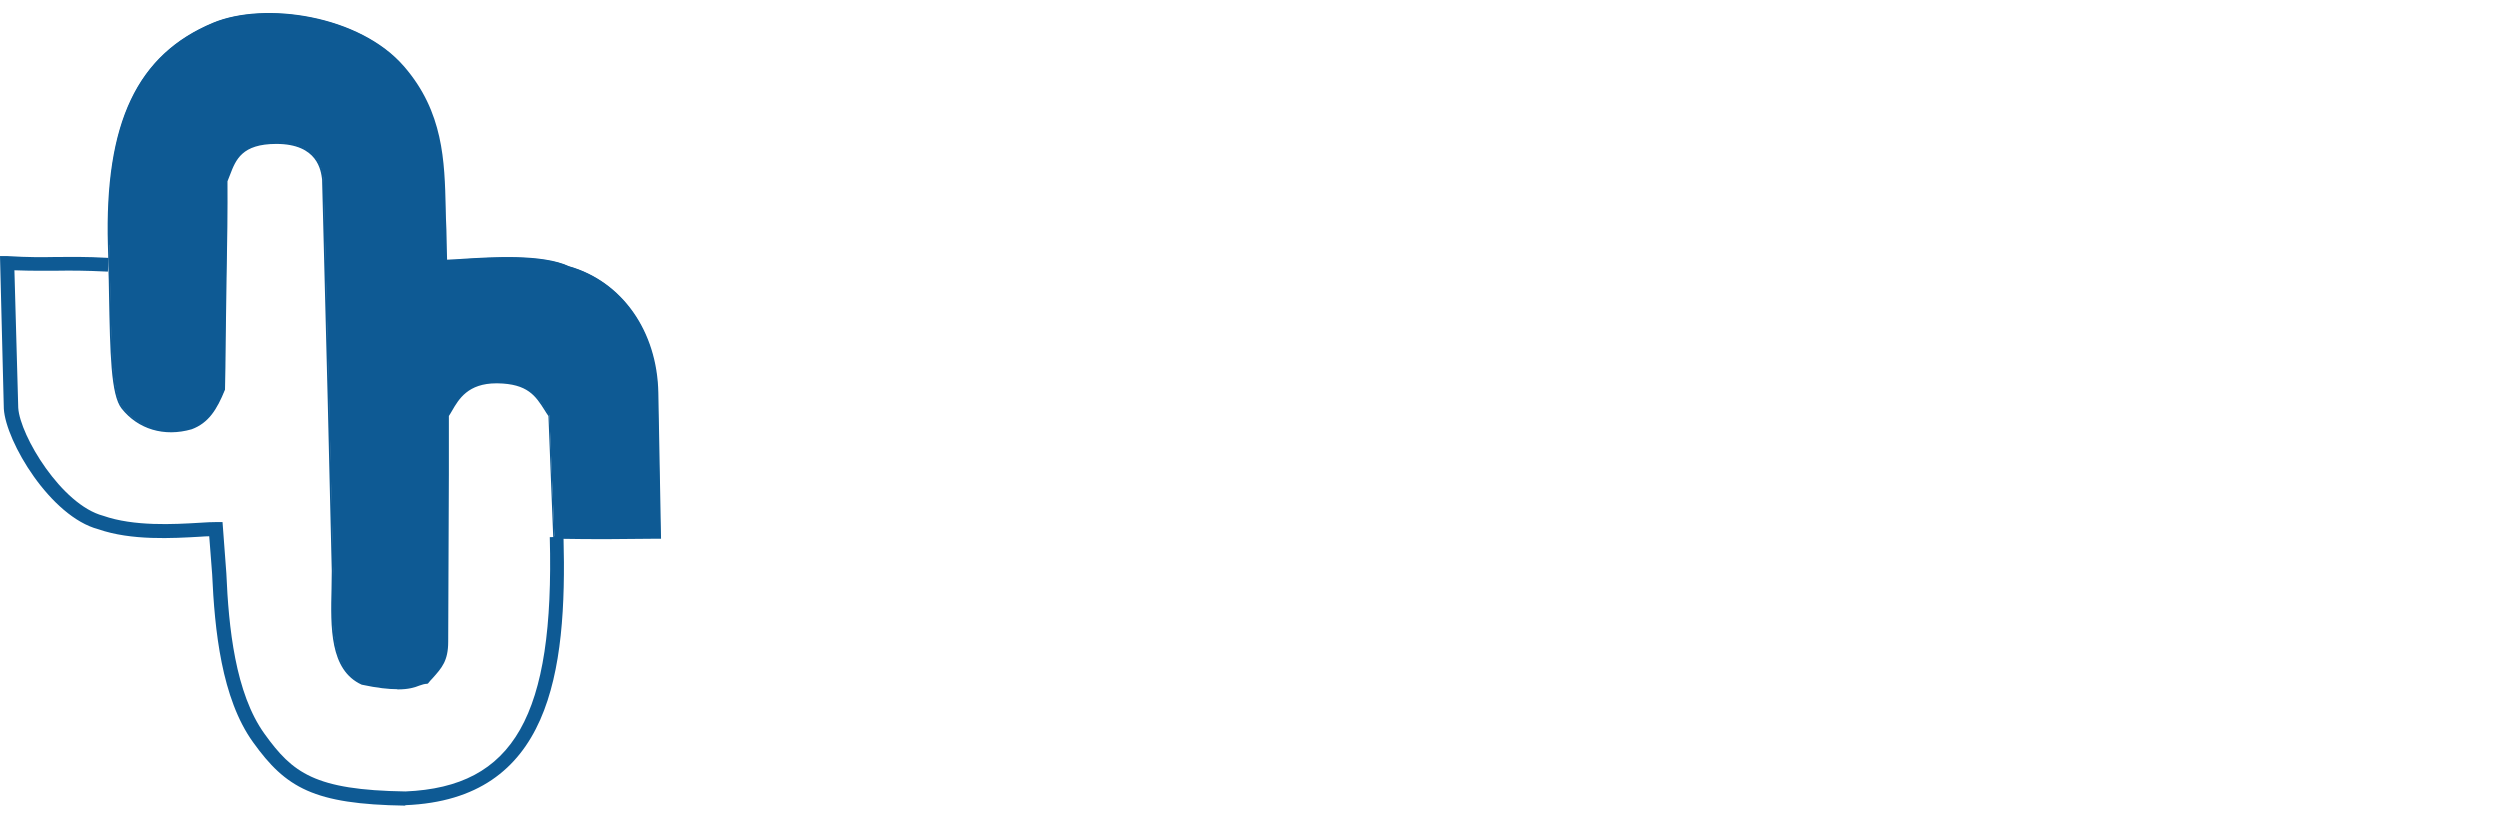 <?xml version="1.0" encoding="UTF-8"?><svg id="Layer_1" xmlns="http://www.w3.org/2000/svg" viewBox="0 0 111 36.32"><defs><style>.cls-1{fill:#0e5a94;stroke-width:0px;}</style></defs><path class="cls-1" d="m4.82,10.87c-.16-5.63,1.41-8.5,4.65-9.85,2.19-.91,6.43-.39,8.43,1.93s1.77,4.85,1.87,7.23l.04,1.37c1.01-.02,3.99-.38,5.44.28,2.5.71,3.9,3.06,3.95,5.59l.12,6.44c-1.96.02-2.69.03-4.61,0-.03,0-.06,0-.1,0v-.11s-.22-5.32-.22-5.32c-.51-.75-.75-1.45-2.3-1.47-1.55-.02-1.88,1-2.2,1.47v2.59s-.03,7.44-.03,7.44c0,.97-.35,1.2-.89,1.83-.49,0-.64.54-2.89.05-1.61-.74-1.29-3.18-1.29-5.01l-.18-7.58-.25-9.81c-.07-.55-.31-1.61-2.08-1.61-1.77,0-1.89.93-2.21,1.69.02,1.89-.05,4.48-.07,7.05,0,.8-.02,1.56-.03,2.21-.37.91-.74,1.46-1.46,1.73-1.34.38-2.43-.11-3.06-.91-.54-.69-.5-3.04-.58-6.31,0-.3-.01-.61-.02-.92"/><path class="cls-1" d="m12.27,6.3c1.92,0,2.06,1.24,2.11,1.64l.25,9.81.18,7.58c0,.25,0,.51-.01.78-.04,1.67-.09,3.57,1.28,4.19,1.63.35,2.15.16,2.49.03.12-.05.23-.09.36-.09.07-.08.14-.16.2-.23.42-.46.67-.74.67-1.56l.03-10.04h0c.05-.08.09-.16.14-.24.29-.5.73-1.26,2.04-1.26h.05c1.39.02,1.75.58,2.16,1.22.06.09.11.18.18.27h0s0,.02,0,.02l.22,5.39h.06c1.84.04,2.59.03,4.38.01h.19s-.12-6.4-.12-6.4c-.05-2.71-1.59-4.89-3.92-5.55-1.17-.54-3.35-.4-4.66-.32-.31.02-.57.03-.76.04h-.04s-.04-1.41-.04-1.41c-.01-.32-.02-.64-.03-.96-.05-2.09-.1-4.26-1.83-6.25C15.93.74,11.77.11,9.49,1.06c-3.34,1.39-4.77,4.42-4.62,9.81,0,.31.02.62.02.92.01.45.02.88.03,1.29.05,2.56.09,4.41.54,5,.7.9,1.83,1.23,3.02.89.72-.27,1.08-.85,1.43-1.7.01-.61.02-1.33.03-2.2,0-.93.02-1.86.04-2.75.02-1.59.05-3.09.04-4.3v-.02c.04-.09.08-.19.12-.28.27-.7.56-1.43,2.14-1.43h0Zm5.36,24.3c-.37,0-.87-.05-1.57-.2-1.43-.65-1.38-2.57-1.34-4.27,0-.27.01-.53.01-.78l-.18-7.58-.25-9.81c-.05-.38-.19-1.57-2.03-1.57h0c-1.53,0-1.8.7-2.06,1.38-.04.09-.07.19-.11.28.01,1.21-.01,2.71-.04,4.29-.01.9-.03,1.83-.04,2.75,0,.88-.02,1.6-.03,2.21h0c-.36.89-.73,1.48-1.48,1.76-1.22.35-2.38,0-3.11-.92-.48-.6-.51-2.47-.56-5.04,0-.41-.02-.84-.03-1.29,0-.3-.01-.61-.02-.92-.15-5.43,1.29-8.47,4.67-9.88,2.31-.96,6.52-.33,8.48,1.94,1.75,2.02,1.8,4.2,1.85,6.3,0,.31.02.64.03.95l.03,1.33c.19,0,.44-.02.72-.04,1.31-.08,3.51-.22,4.69.33,2.36.67,3.92,2.88,3.97,5.62l.12,6.48h-.27c-1.79.02-2.54.03-4.38,0h-.13s-.01-.14-.01-.14l-.21-5.31c-.06-.09-.12-.17-.17-.26-.4-.63-.75-1.17-2.09-1.19-.02,0-.03,0-.05,0-1.26,0-1.67.7-1.97,1.22-.05.08-.09.16-.14.23v2.58s-.03,7.44-.03,7.44c0,.85-.28,1.16-.69,1.62-.07.07-.14.15-.21.24h-.01s-.02.01-.02.01c-.12,0-.23.04-.35.08-.2.08-.47.17-.97.17"/><path class="cls-1" d="m17.99,35.77c-4.06-.06-5.3-.79-6.75-2.81-1.41-1.95-1.71-5.01-1.82-7.46l-.13-1.69c-.12,0-.25.01-.4.02-1.22.07-3.05.18-4.52-.33-2.13-.56-4.11-3.89-4.2-5.35L0,11.37h.33c.95.06,1.57.05,2.17.04.63,0,1.29-.02,2.32.04l-.03.61c-1.02-.05-1.63-.05-2.28-.04-.53,0-1.08.01-1.87-.02l.17,6.11c.08,1.23,1.92,4.3,3.77,4.79,1.37.48,3.13.38,4.3.31.28-.02.52-.03.71-.03h.29s.17,2.28.17,2.28c.1,2.37.39,5.32,1.7,7.13,1.24,1.72,2.21,2.49,6.25,2.55,4.82-.2,6.62-3.36,6.41-11.29l.61-.02c.16,6.04-.58,11.66-7.02,11.92"/></svg>